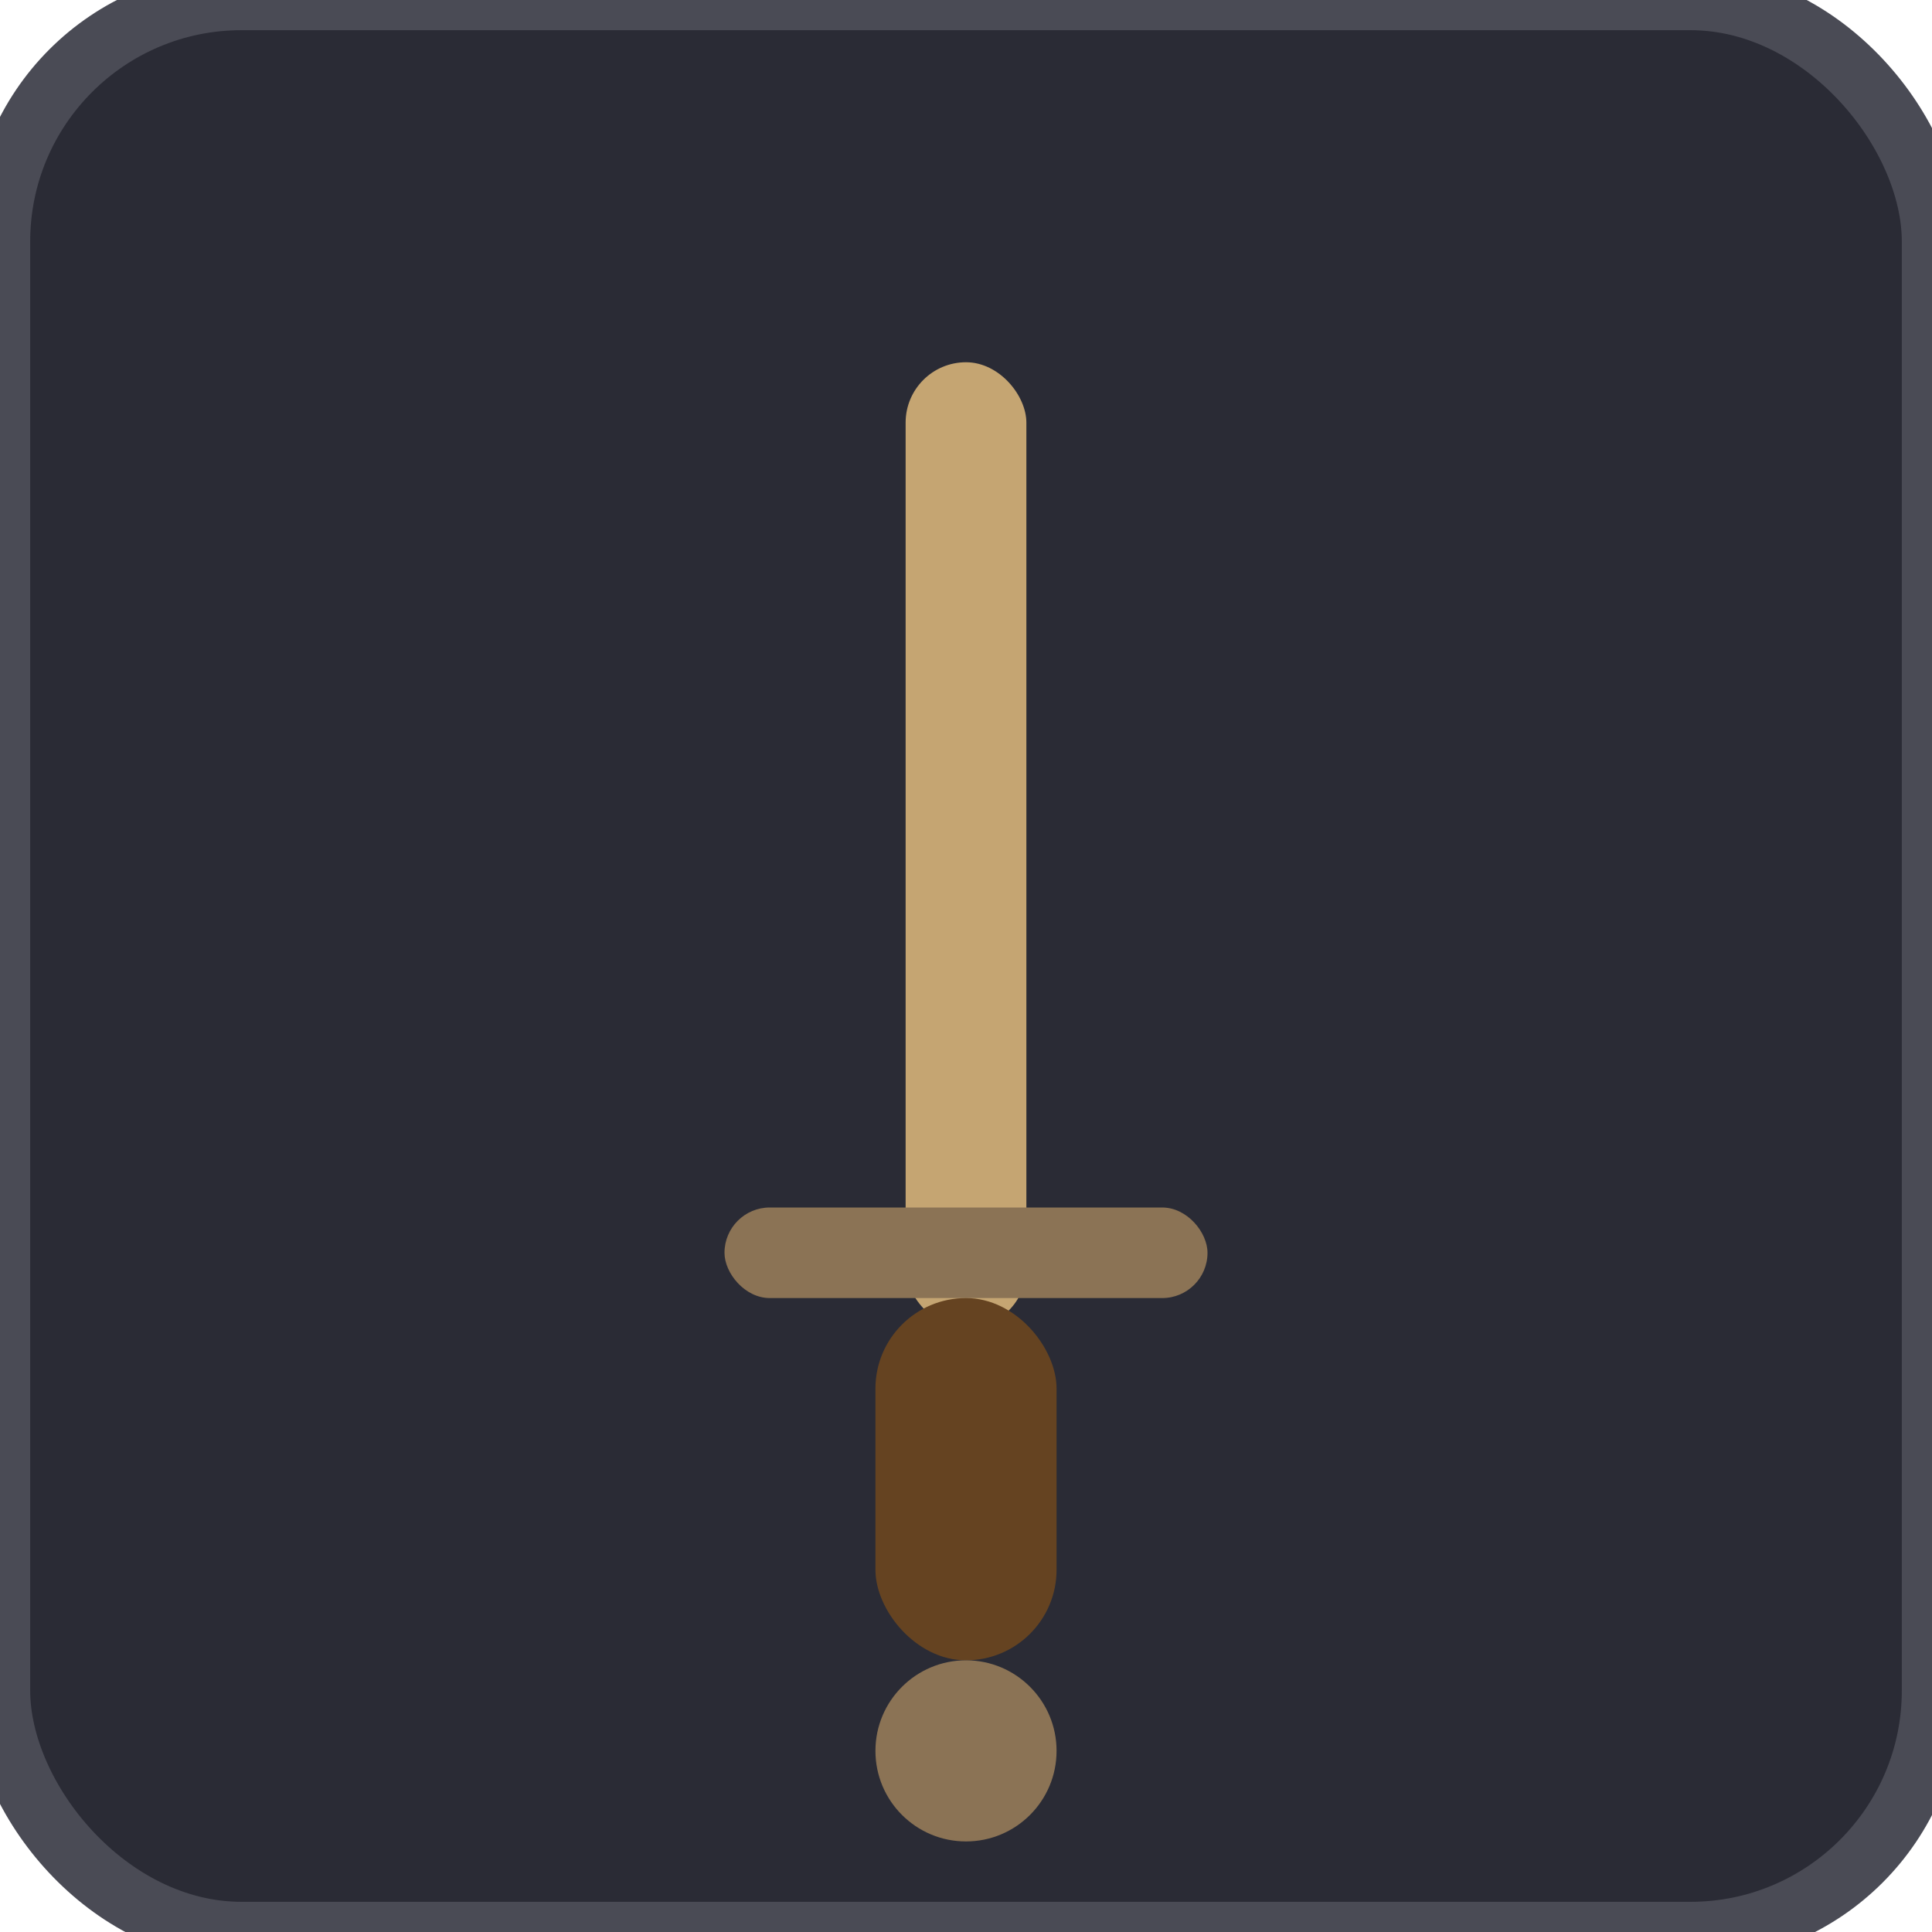 <?xml version="1.0" encoding="UTF-8"?>
<svg width="64" height="64" viewBox="0 0 64 64" fill="none" xmlns="http://www.w3.org/2000/svg">
  <rect width="64" height="64" rx="8" fill="#2A2B35" stroke="#4A4B55" stroke-width="2"/>
  <g transform="translate(16,8)">
    <!-- Sword blade -->
    <rect x="14" y="4" width="4" height="32" fill="#C5A572" rx="2"/>
    <!-- Crossguard -->
    <rect x="8" y="32" width="16" height="3" fill="#8B7355" rx="1.5"/>
    <!-- Handle -->
    <rect x="13" y="35" width="6" height="12" fill="#654321" rx="3"/>
    <!-- Pommel -->
    <circle cx="16" cy="50" r="3" fill="#8B7355"/>
  </g>
</svg> 